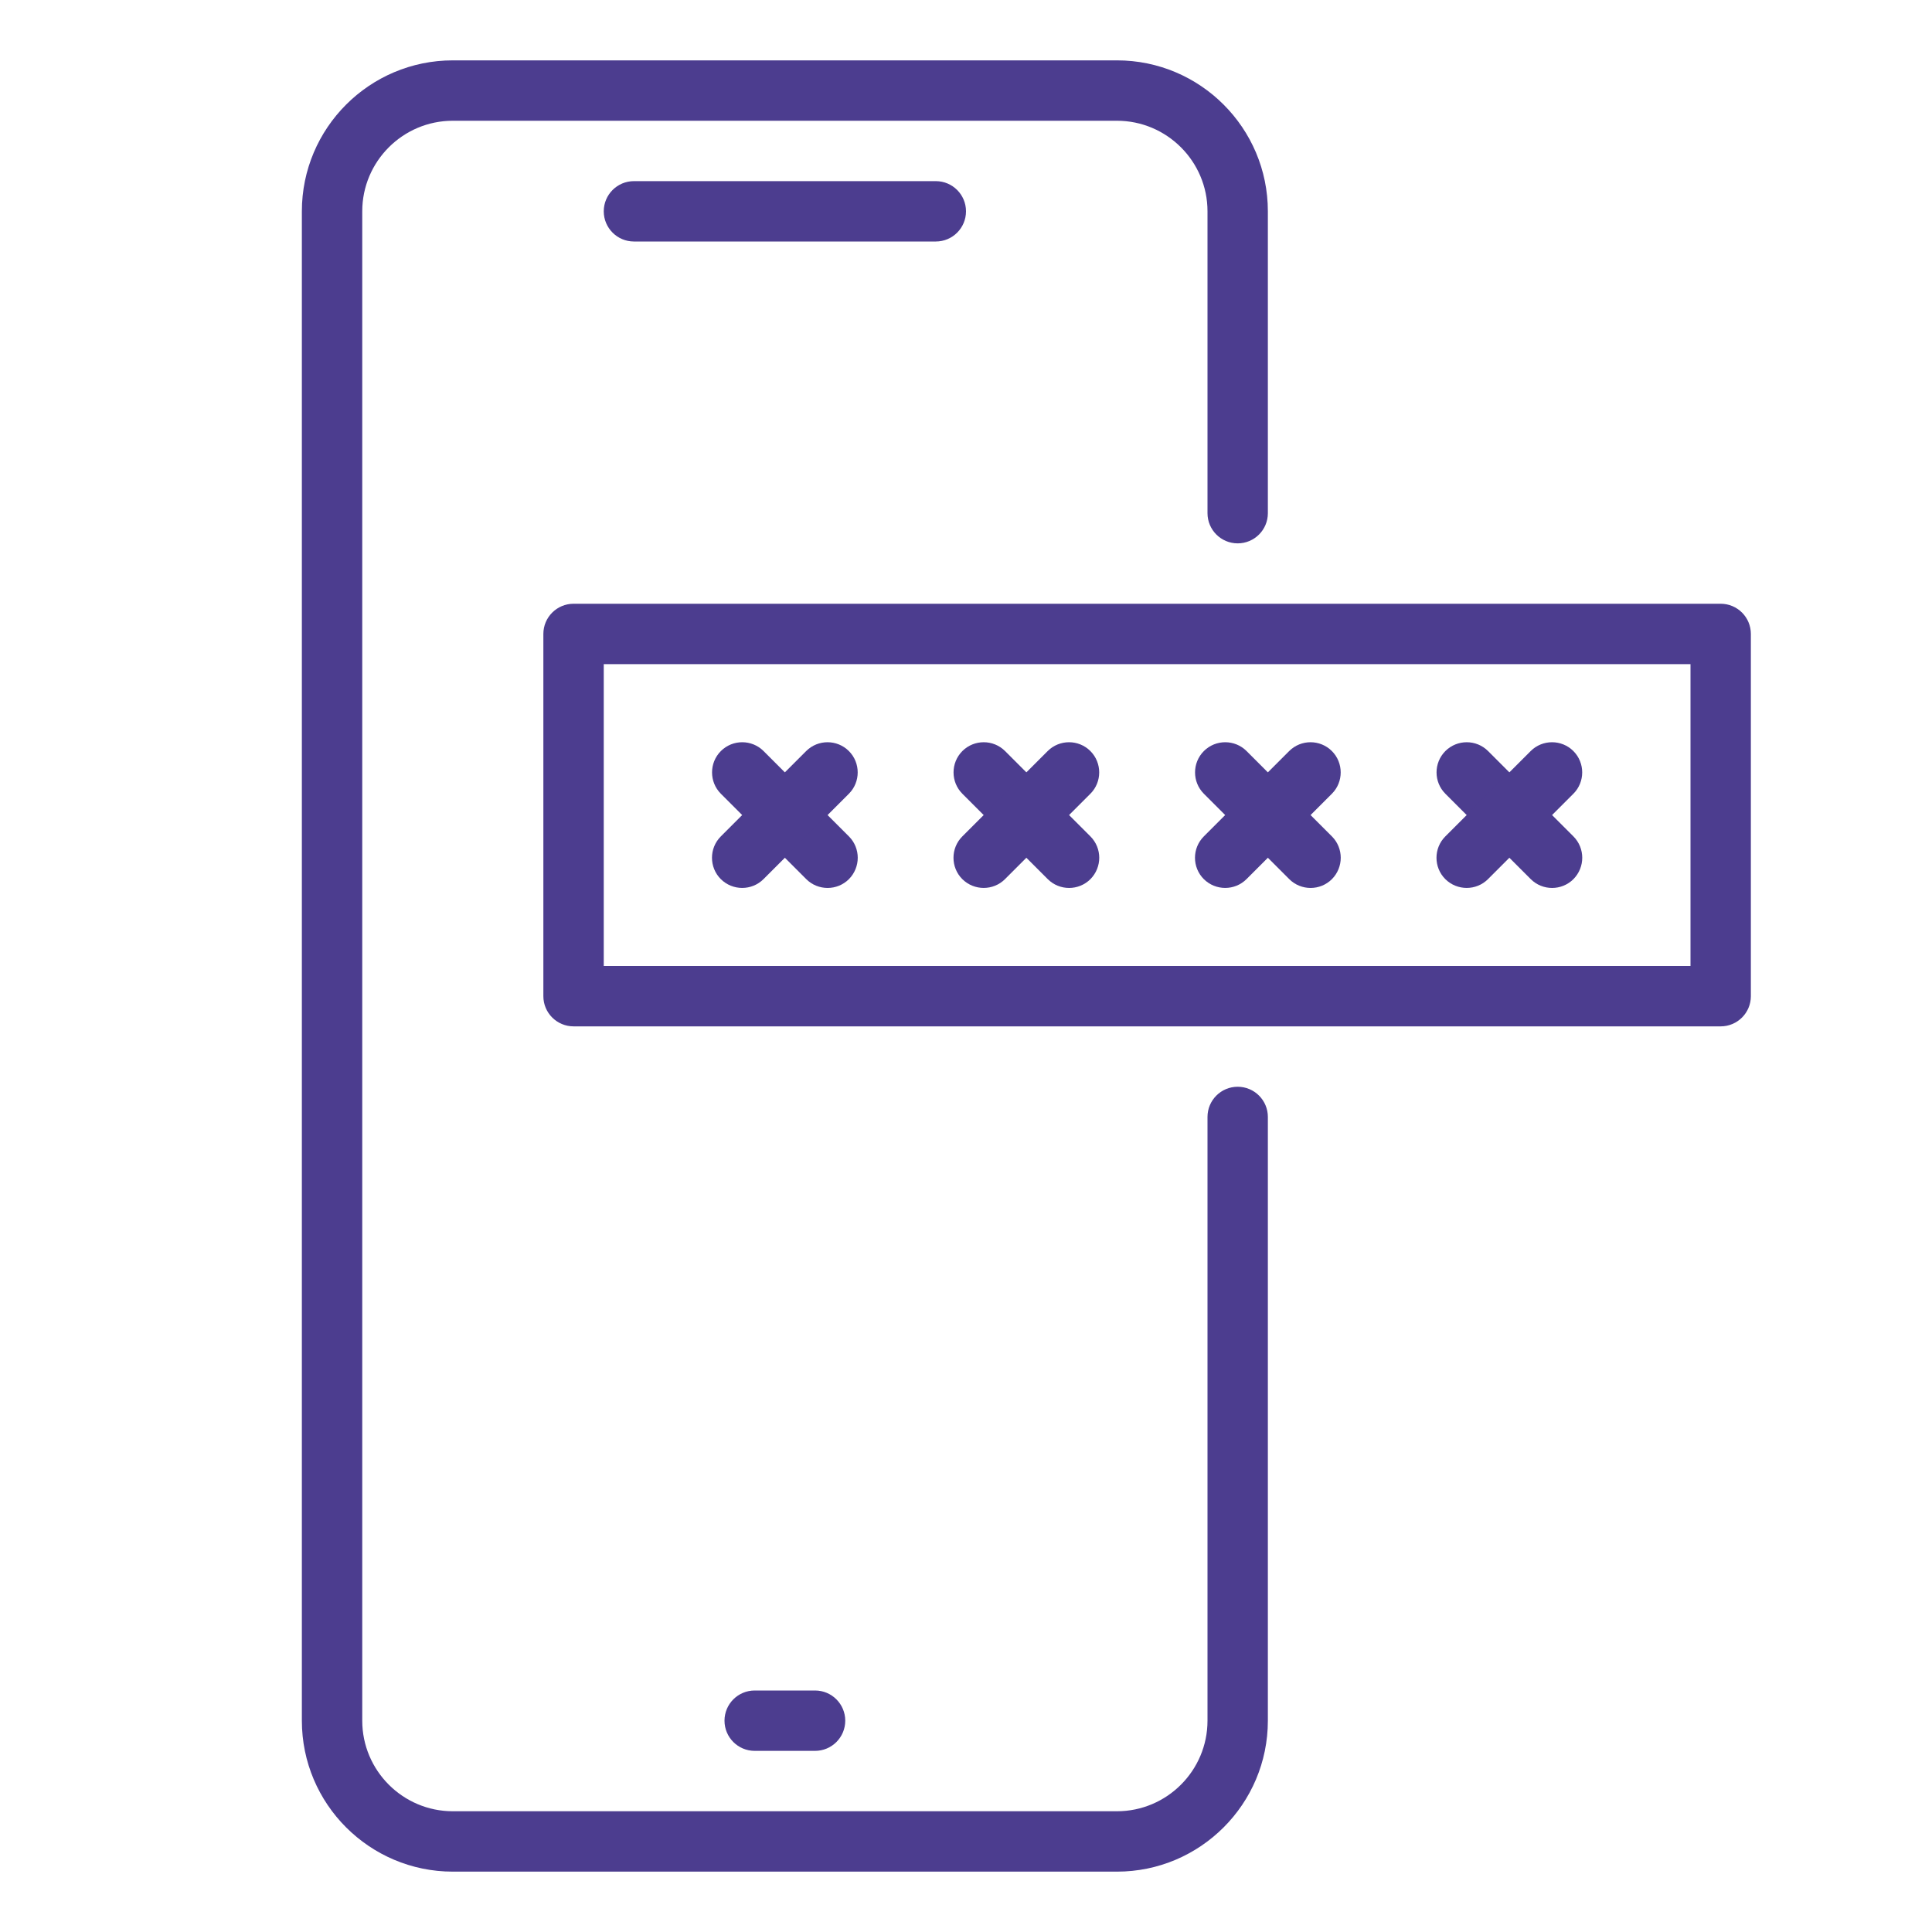 <svg width="90" height="90" viewBox="0 0 90 90" fill="none" xmlns="http://www.w3.org/2000/svg">
<g id="svgexport-37 (10) 1">
<path id="Vector" d="M43.594 11.25H29.531C28.755 11.25 28.125 10.62 28.125 9.844C28.125 9.068 28.755 8.438 29.531 8.438H43.594C44.37 8.438 45 9.068 45 9.844C45 10.62 44.37 11.25 43.594 11.25ZM37.969 81.562H35.156C34.38 81.562 33.75 80.933 33.75 80.156C33.75 79.38 34.38 78.75 35.156 78.75H37.969C38.745 78.75 39.375 79.38 39.375 80.156C39.375 80.933 38.745 81.562 37.969 81.562Z" fill="#4C3D8F"/>
<path id="Vector_2" d="M52.031 87.188H21.094C17.215 87.188 14.062 84.035 14.062 80.156V9.844C14.062 5.965 17.215 2.812 21.094 2.812H52.031C55.91 2.812 59.062 5.965 59.062 9.844V23.906C59.062 24.683 58.432 25.312 57.656 25.312C56.88 25.312 56.25 24.683 56.25 23.906V9.844C56.25 7.518 54.357 5.625 52.031 5.625H21.094C18.768 5.625 16.875 7.518 16.875 9.844V80.156C16.875 82.482 18.768 84.375 21.094 84.375H52.031C54.357 84.375 56.25 82.482 56.25 80.156V52.031C56.25 51.255 56.88 50.625 57.656 50.625C58.432 50.625 59.062 51.255 59.062 52.031V80.156C59.062 84.035 55.91 87.188 52.031 87.188Z" fill="#4C3D8F"/>
<path id="Vector_3" d="M80.156 47.812H26.719C25.942 47.812 25.312 47.182 25.312 46.406V29.531C25.312 28.755 25.942 28.125 26.719 28.125H80.156C80.933 28.125 81.562 28.755 81.562 29.531V46.406C81.562 47.182 80.933 47.812 80.156 47.812ZM28.125 45H78.75V30.938H28.125V45Z" fill="#4C3D8F"/>
<path id="Vector_4" d="M73.707 39.957C73.707 40.317 73.569 40.677 73.297 40.953C72.748 41.501 71.857 41.501 71.308 40.953L67.331 36.976C66.783 36.428 66.783 35.536 67.331 34.987C67.88 34.439 68.771 34.439 69.32 34.987L73.297 38.964C73.569 39.237 73.707 39.597 73.707 39.957Z" fill="#4C3D8F"/>
<path id="Vector_5" d="M68.324 41.363C67.964 41.363 67.604 41.226 67.328 40.953C66.78 40.404 66.78 39.513 67.328 38.964L71.305 34.987C71.854 34.439 72.745 34.439 73.294 34.987C73.842 35.536 73.842 36.428 73.294 36.976L69.317 40.953C69.044 41.226 68.684 41.363 68.324 41.363ZM62.457 39.957C62.457 40.317 62.319 40.677 62.047 40.953C61.498 41.501 60.607 41.501 60.058 40.953L56.081 36.976C55.533 36.428 55.533 35.536 56.081 34.987C56.63 34.439 57.521 34.439 58.07 34.987L62.047 38.964C62.319 39.237 62.457 39.597 62.457 39.957Z" fill="#4C3D8F"/>
<path id="Vector_6" d="M57.074 41.363C56.714 41.363 56.354 41.226 56.078 40.953C55.53 40.404 55.53 39.513 56.078 38.964L60.055 34.987C60.604 34.439 61.495 34.439 62.044 34.987C62.592 35.536 62.592 36.428 62.044 36.976L58.067 40.953C57.794 41.226 57.434 41.363 57.074 41.363ZM51.207 39.957C51.207 40.317 51.069 40.677 50.797 40.953C50.248 41.501 49.357 41.501 48.808 40.953L44.831 36.976C44.283 36.428 44.283 35.536 44.831 34.987C45.38 34.439 46.271 34.439 46.82 34.987L50.797 38.964C51.069 39.237 51.207 39.597 51.207 39.957Z" fill="#4C3D8F"/>
<path id="Vector_7" d="M45.824 41.363C45.464 41.363 45.104 41.226 44.828 40.953C44.28 40.404 44.28 39.513 44.828 38.964L48.805 34.987C49.354 34.439 50.245 34.439 50.794 34.987C51.342 35.536 51.342 36.428 50.794 36.976L46.817 40.953C46.544 41.226 46.184 41.363 45.824 41.363Z" fill="#4C3D8F"/>
<g id="Group">
<path id="Vector_8" d="M39.957 39.957C39.957 40.317 39.819 40.677 39.547 40.953C38.998 41.501 38.107 41.501 37.558 40.953L33.581 36.976C33.033 36.428 33.033 35.536 33.581 34.987C34.13 34.439 35.021 34.439 35.57 34.987L39.547 38.964C39.819 39.237 39.957 39.597 39.957 39.957Z" fill="#4C3D8F"/>
<path id="Vector_9" d="M34.574 41.363C34.214 41.363 33.854 41.226 33.578 40.953C33.03 40.404 33.03 39.513 33.578 38.964L37.555 34.987C38.104 34.439 38.995 34.439 39.544 34.987C40.092 35.536 40.092 36.428 39.544 36.976L35.567 40.953C35.294 41.226 34.934 41.363 34.574 41.363Z" fill="#4C3D8F"/>
</g>
</g>
</svg>
